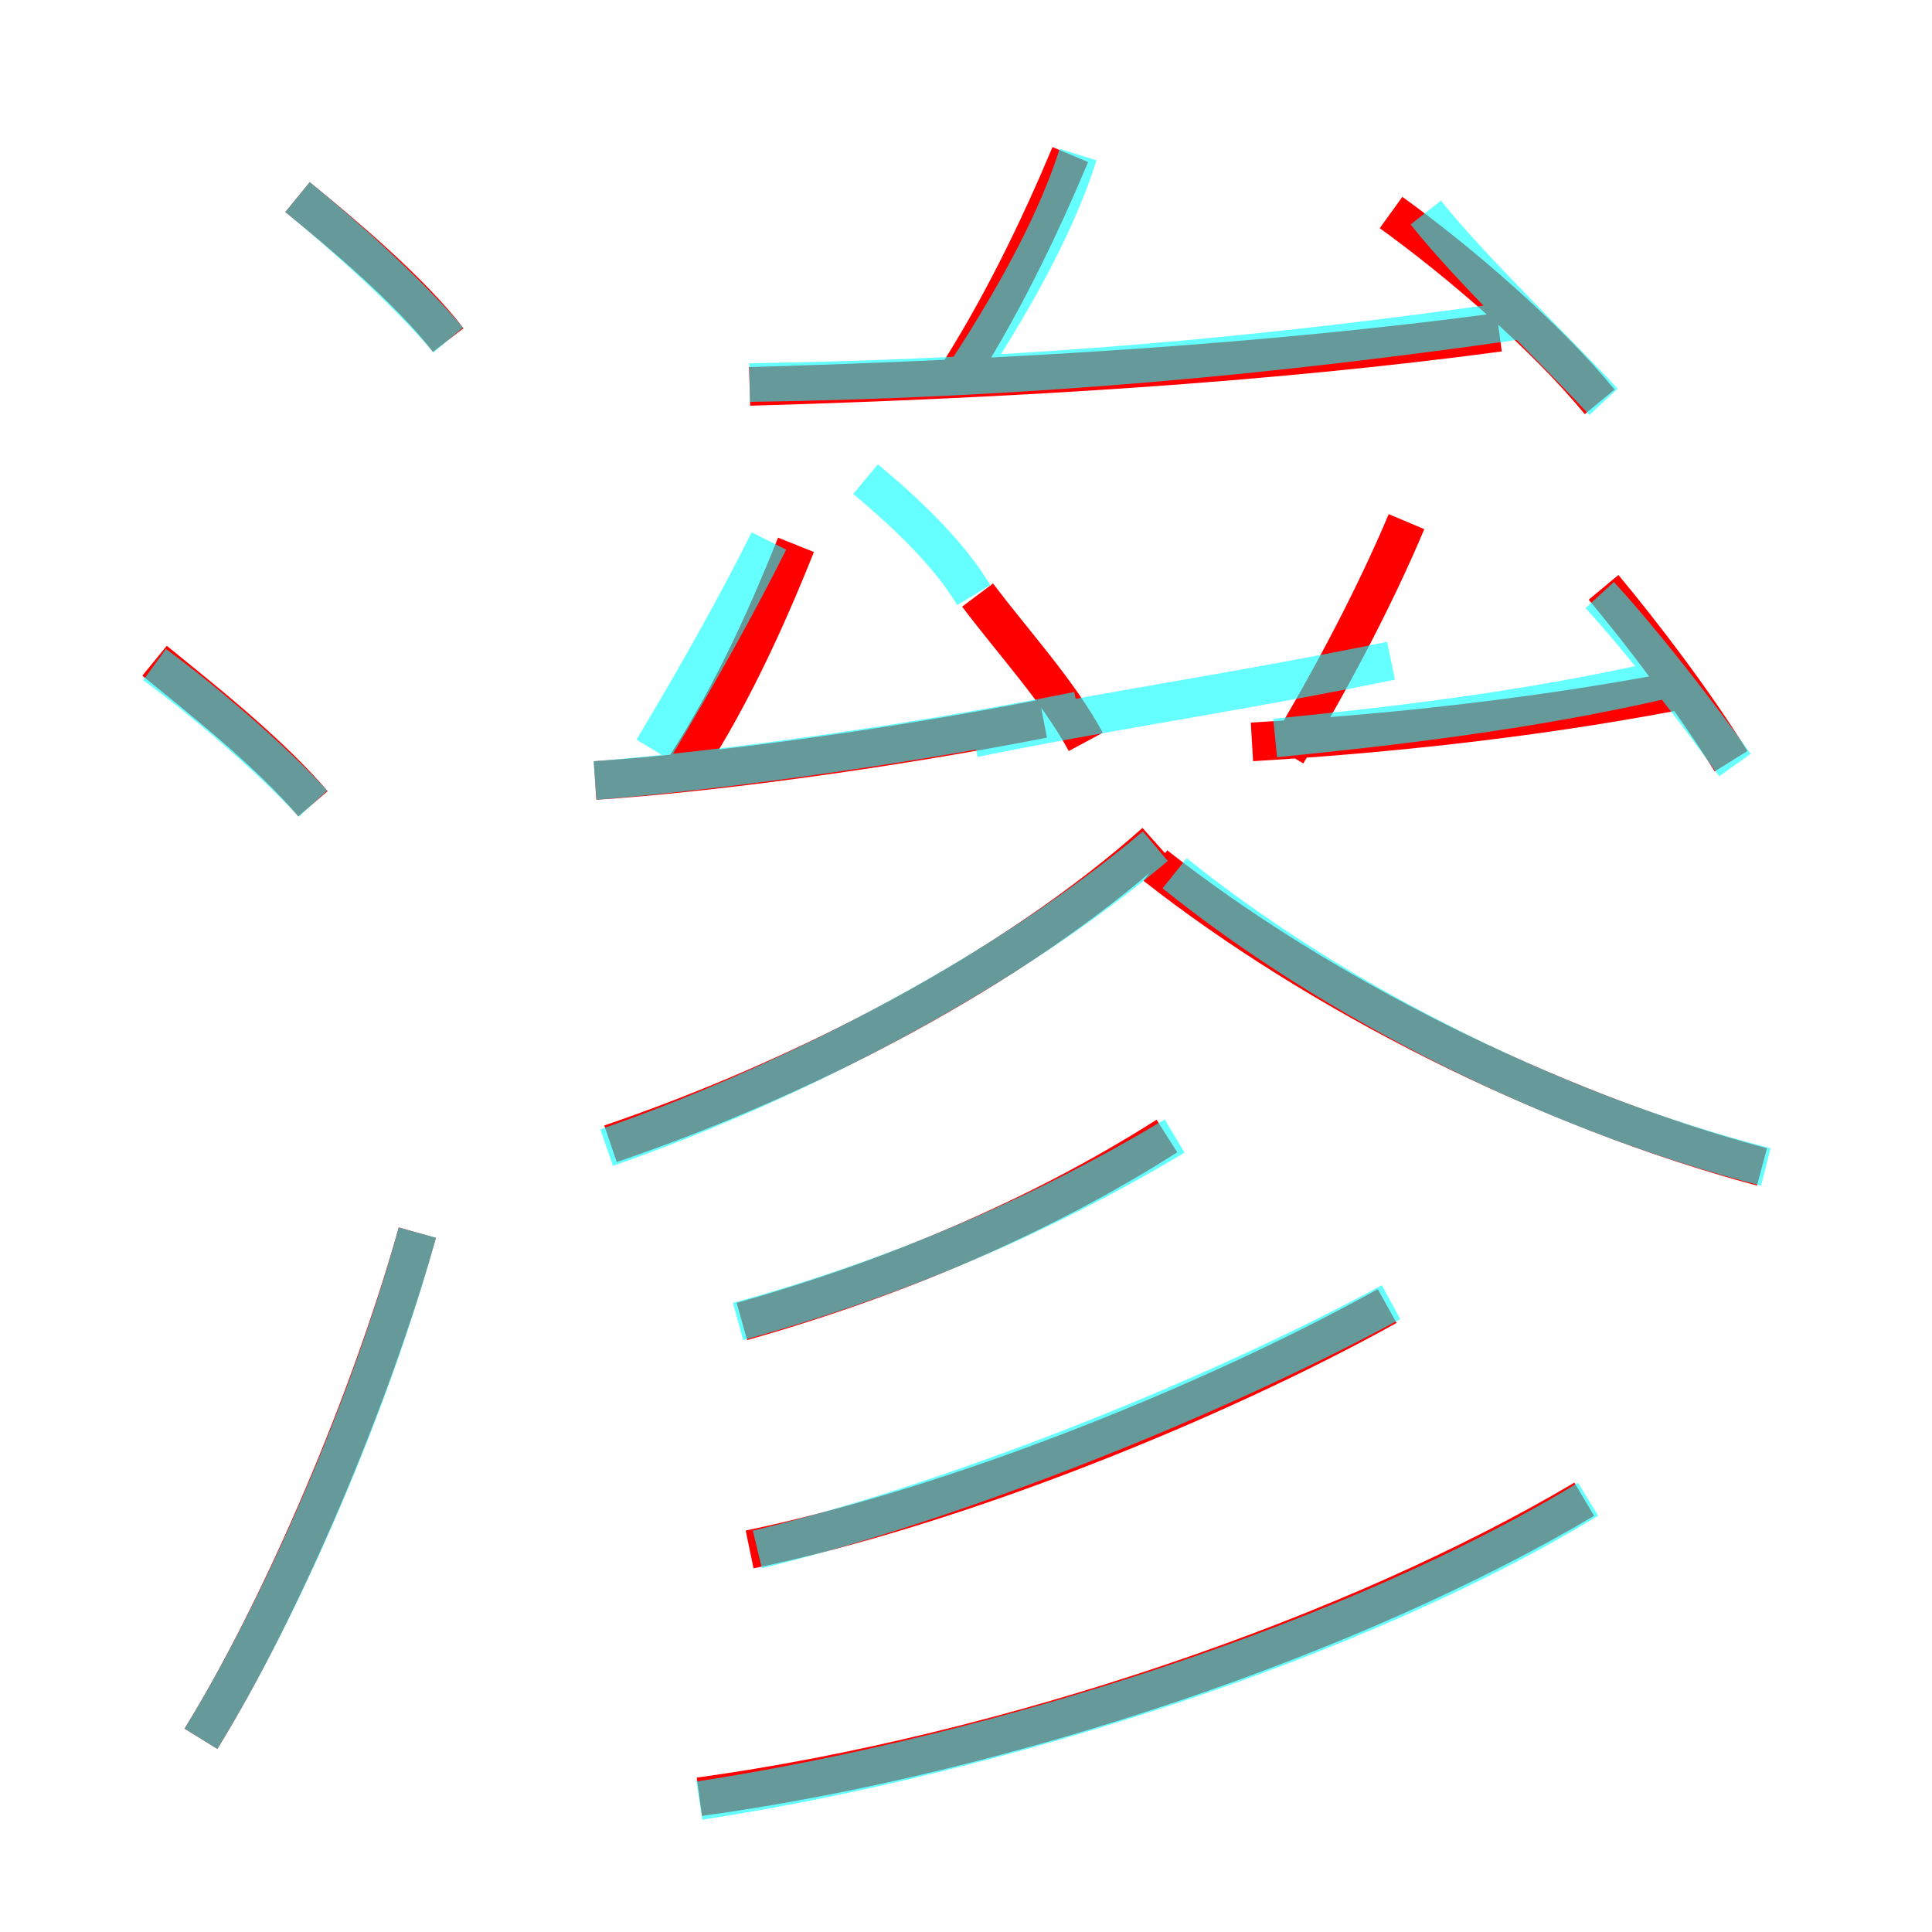 <?xml version='1.0' encoding='utf8'?>
<svg viewBox="0.0 -6.0 50.0 50.0" version="1.1" xmlns="http://www.w3.org/2000/svg">
<rect x="0.0" y="-6.0" width="50.0" height="50.0" fill="#333333" stroke="none"/>
<rect x="-1000" y="-1000" width="2000" height="2000" stroke="white" fill="white"/>
<g style="fill:none;stroke:rgba(255, 0, 0, 1);  stroke-width:1"><path d="M 18.1 2.5 C 26.1 1.4 35.1 -1.7 41.0 -5.2 M 5.2 1.0 C 7.3 -2.4 9.6 -7.8 10.8 -12.1 M 8.1 -23.2 C 6.9 -24.6 5.1 -26.0 4.0 -26.9 M 19.4 -3.9 C 24.7 -5.0 31.4 -7.7 35.9 -10.2 M 19.2 -9.8 C 23.1 -10.9 26.9 -12.5 30.2 -14.6 M 15.8 -14.4 C 20.8 -16.1 26.2 -18.9 29.9 -22.2 M 15.4 -23.8 C 18.4 -24.0 22.9 -24.6 27.0 -25.4 M 11.6 -35.2 C 10.6 -36.5 8.8 -38.0 7.7 -38.9 M 17.5 -23.8 C 18.8 -25.7 19.8 -27.9 20.6 -29.9 M 28.1 -24.8 C 27.4 -26.1 26.2 -27.4 25.3 -28.6 M 45.6 -13.8 C 40.0 -15.3 34.1 -18.3 29.9 -21.6 M 32.4 -24.8 C 35.8 -25.0 39.6 -25.4 43.3 -26.1 M 19.4 -34.0 C 26.3 -34.2 32.8 -34.6 38.8 -35.4 M 33.3 -24.5 C 34.5 -26.5 35.6 -28.6 36.4 -30.5 M 24.6 -34.0 C 25.9 -36.0 26.9 -38.1 27.7 -40.0 M 44.8 -24.3 C 43.8 -25.9 42.5 -27.6 41.5 -28.8 M 41.4 -33.6 C 40.0 -35.3 37.8 -37.2 36.0 -38.5" transform="translate(0.0 38.0)" />
</g>
<g style="fill:none;stroke:rgba(0, 255, 255, 0.6);  stroke-width:1">
<path d="M 18.1 2.6 C 25.9 1.4 35.2 -1.6 41.1 -5.2 M 5.2 1.0 C 7.3 -2.4 9.6 -7.7 10.8 -12.1 M 8.1 -23.2 C 6.9 -24.5 5.1 -26.0 4.0 -26.8 M 19.1 -9.8 C 23.1 -10.9 26.9 -12.5 30.4 -14.6 M 15.7 -14.3 C 20.6 -16.0 26.1 -18.9 29.9 -22.1 M 11.6 -35.2 C 10.5 -36.5 8.8 -38.0 7.7 -38.9 M 15.4 -23.8 C 19.1 -24.1 23.9 -24.8 27.9 -25.6 M 16.9 -24.6 C 18.1 -26.6 19.1 -28.4 19.9 -30.0 M 36.0 -10.3 C 31.4 -7.8 24.6 -5.1 19.6 -3.9 M 25.2 -28.6 C 24.6 -29.6 23.6 -30.6 22.4 -31.6 M 45.7 -13.8 C 40.2 -15.2 34.5 -18.1 30.4 -21.4 M 25.2 -24.9 C 28.6 -25.6 32.1 -26.1 36.0 -26.9 M 19.4 -34.1 C 26.6 -34.2 32.9 -34.8 39.2 -35.7 M 44.9 -24.2 C 43.9 -25.6 42.5 -27.4 41.4 -28.6 M 33.0 -24.9 C 36.0 -25.2 39.5 -25.6 43.0 -26.4 M 25.1 -34.5 C 26.4 -36.5 27.4 -38.4 27.9 -40.0 M 41.5 -33.6 C 40.2 -35.0 38.0 -37.1 36.9 -38.5" transform="translate(0.0 38.0)" />
</g>
</svg>